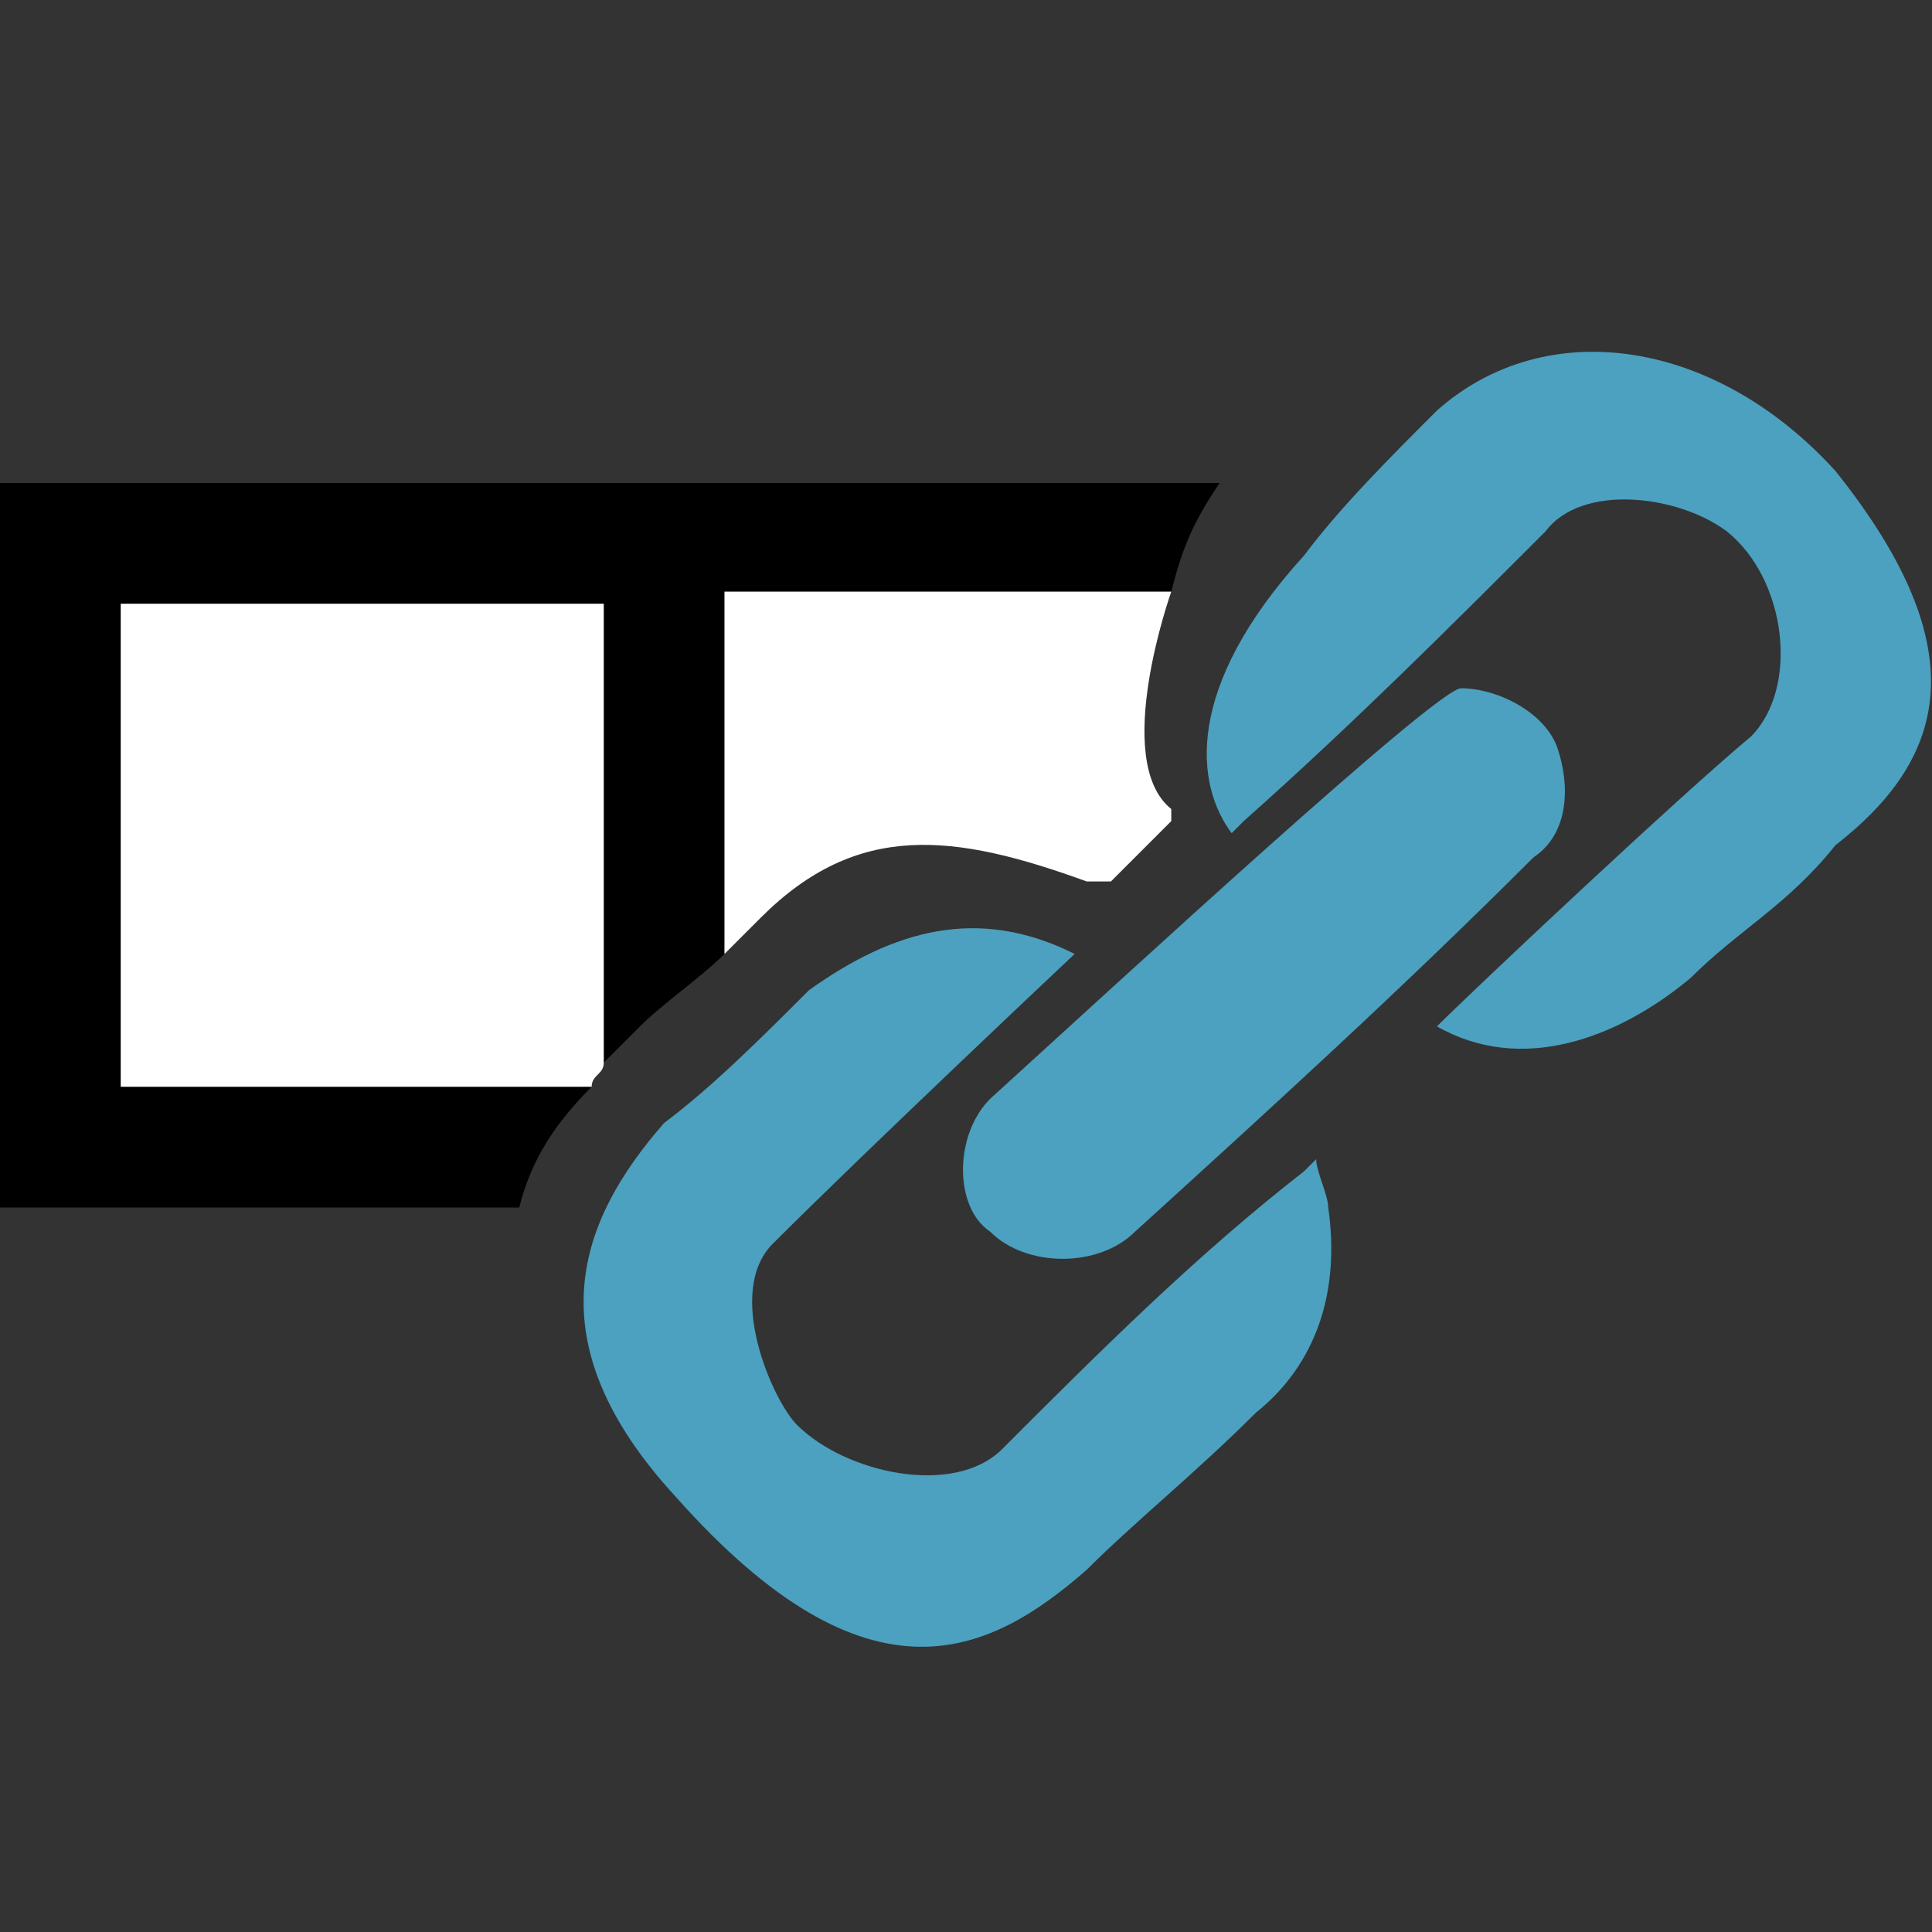 <?xml version="1.0" encoding="utf-8"?>
<!-- Generator: Adobe Illustrator 19.1.0, SVG Export Plug-In . SVG Version: 6.00 Build 0)  -->
<!DOCTYPE svg PUBLIC "-//W3C//DTD SVG 1.1//EN" "http://www.w3.org/Graphics/SVG/1.1/DTD/svg11.dtd">
<svg version="1.1" id="Ebene_1" xmlns="http://www.w3.org/2000/svg" xmlns:xlink="http://www.w3.org/1999/xlink" x="0px" y="0px"
	 viewBox="-412 290.3 16 16" style="enable-background:new -412 290.3 16 16;" xml:space="preserve">
<rect x="-412" y="290.3" width="16" height="16" fill="#333333" stroke="none"/>
<style type="text/css">
	.st0{fill:#FFFFFF;}
	.st1{fill:#4BA1BF;}
</style>
<g>
	<path d="M-406,295.2h3.7c0.1-0.4,0.2-0.6,0.4-0.9H-412v6h4.3c0.1-0.4,0.3-0.7,0.6-1h-3.9v-4h4v3.8l0.3-0.3c0.2-0.2,0.5-0.4,0.7-0.6
		V295.2L-406,295.2z"/>
	<path class="st0" d="M-402.3,295.2h-3.7v0.1v2.9c0.1-0.1,0.2-0.2,0.3-0.3c0.8-0.8,1.6-0.7,2.7-0.3h0.2l0.5-0.5V297
		C-402.8,296.6-402.3,295.2-402.3,295.2z"/>
	<path class="st0" d="M-411,295.3v4h3.9c0-0.1,0.1-0.1,0.1-0.2v-3.8H-411z"/>
</g>
<g id="ioRV70.tif_1_">
	<g id="XMLID_11_">
		<path id="XMLID_14_" class="st1" d="M-400.1,298.8c0.3-0.3,2-1.9,2.6-2.4c0.4-0.4,0.3-1.3-0.2-1.7c-0.4-0.3-1.2-0.4-1.5,0
			c-0.8,0.8-1.6,1.6-2.5,2.4l-0.1,0.1c-0.3-0.4-0.4-1.2,0.6-2.3c0.3-0.4,0.7-0.8,1.1-1.2c0.9-0.8,2.3-0.6,3.3,0.5
			c1.2,1.5,0.9,2.4,0,3.1c-0.4,0.5-0.8,0.7-1.2,1.1C-398.6,298.9-399.4,299.2-400.1,298.8z"/>
		<path id="XMLID_13_" class="st1" d="M-403.1,298.2c0,0-1.7,1.6-2.5,2.4c-0.4,0.4,0,1.3,0.2,1.5c0.4,0.4,1.3,0.6,1.7,0.2
			c0.8-0.8,1.6-1.6,2.5-2.3l0.1-0.1l0,0c0,0.1,0.1,0.3,0.1,0.4c0.1,0.7-0.1,1.3-0.6,1.7c-0.5,0.5-1,0.9-1.4,1.3
			c-0.8,0.7-1.8,1.2-3.4-0.6c-1.2-1.3-0.8-2.3-0.1-3.1c0.4-0.3,0.8-0.7,1.2-1.1C-404.6,298-403.9,297.8-403.1,298.2
			C-403.1,298.1-403.1,298.2-403.1,298.2z"/>
		<path id="XMLID_12_" class="st1" d="M-399.9,296c0.3,0,0.7,0.2,0.8,0.5c0.1,0.3,0.1,0.7-0.2,0.9c-1.1,1.1-2.2,2.1-3.3,3.1
			c-0.3,0.3-0.9,0.3-1.2,0c-0.3-0.2-0.3-0.8,0-1.1C-402.7,298.4-400.1,296-399.9,296z"/>
	</g>
</g>
</svg>

